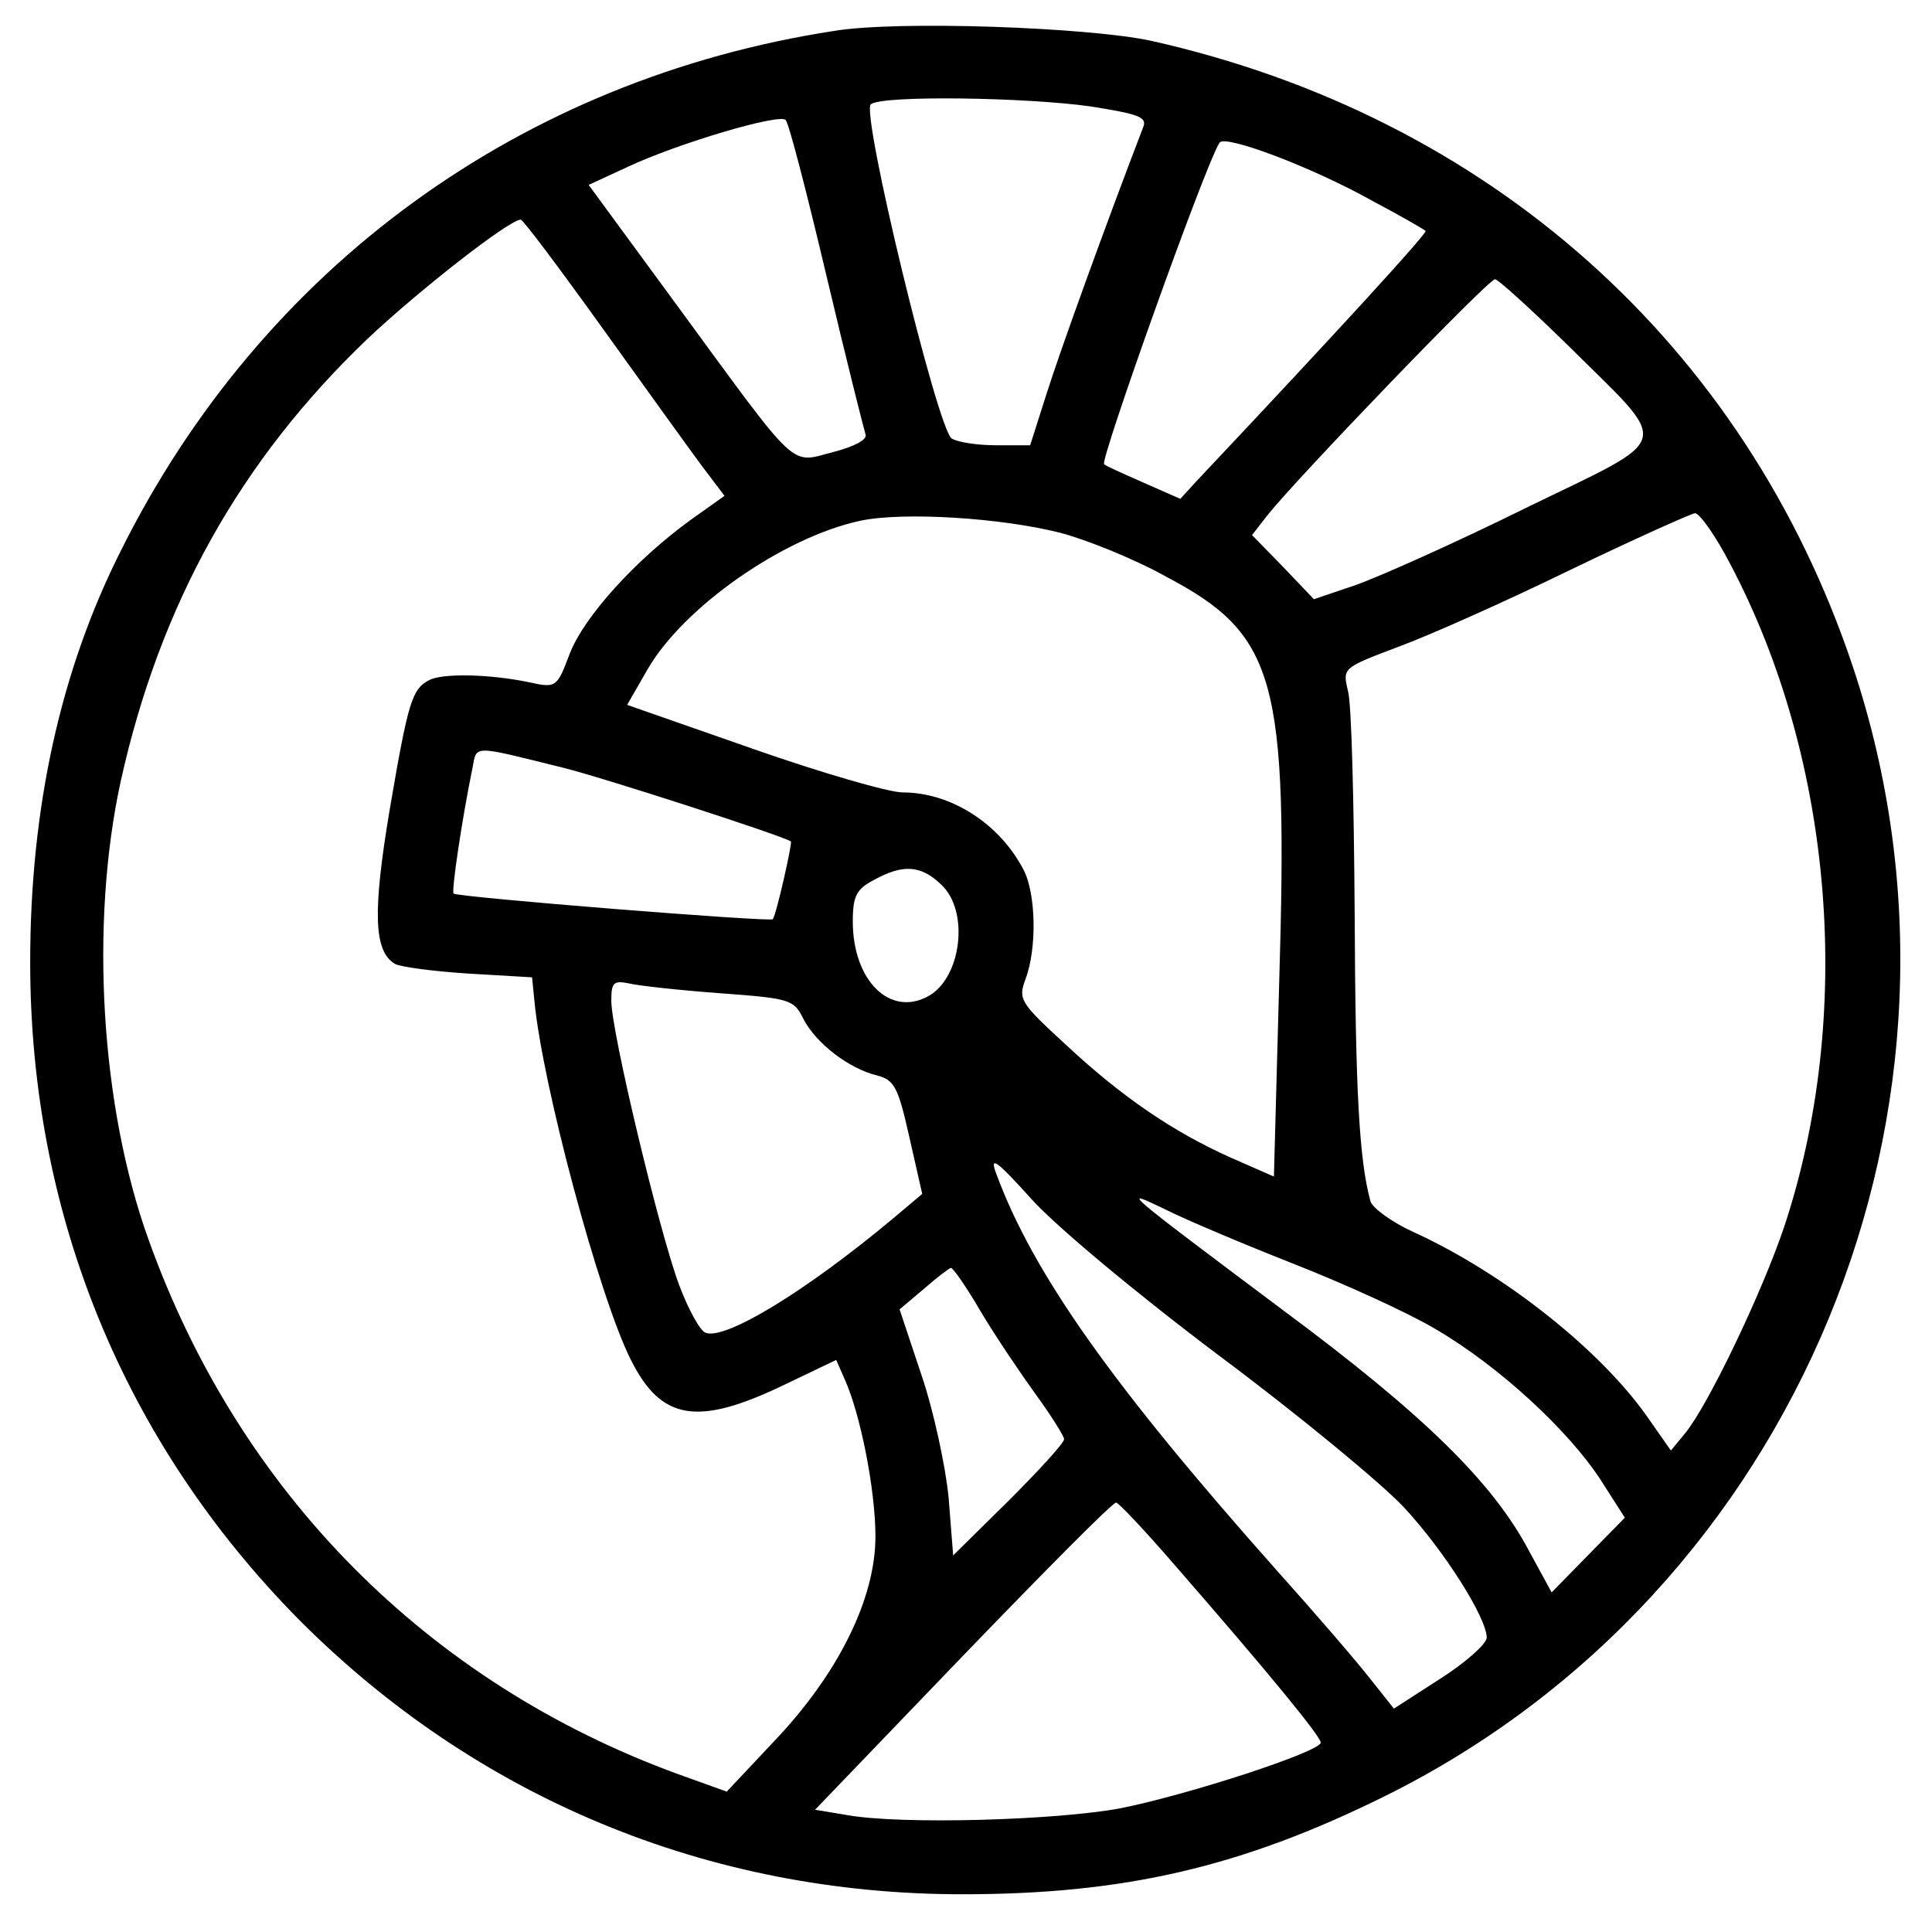 <?xml version="1.0" standalone="no"?>
<!DOCTYPE svg PUBLIC "-//W3C//DTD SVG 20010904//EN"
 "http://www.w3.org/TR/2001/REC-SVG-20010904/DTD/svg10.dtd">
<svg version="1.0" xmlns="http://www.w3.org/2000/svg"
 width="256pt" height="256pt" viewBox="0 0 256 256"
 preserveAspectRatio="xMidYMid meet">

<g transform="translate(0,256) scale(0.1,-0.1)"
fill="#000000" stroke="none">
<path d="M1105 2519 c-415 -64 -757 -313 -944 -687 -81 -160 -121 -343 -121
-547 0 -334 124 -636 356 -871 235 -236 542 -364 879 -364 215 0 370 36 560
130 547 271 814 916 620 1497 -143 427 -483 729 -930 829 -84 18 -336 27 -420
13z m340 -100 c63 -10 75 -14 70 -27 -50 -130 -111 -299 -128 -353 l-22 -69
-45 0 c-25 0 -51 4 -59 9 -19 13 -121 434 -107 443 17 12 206 9 291 -3z m-350
-224 c26 -110 50 -205 52 -211 2 -7 -16 -16 -43 -23 -58 -15 -44 -28 -203 189
l-121 165 52 24 c66 31 201 71 209 62 4 -3 28 -96 54 -206z m725 98 c36 -19
67 -37 69 -39 3 -2 -107 -123 -304 -332 l-21 -23 -50 22 c-27 12 -50 22 -51
24 -6 4 134 397 153 426 7 11 122 -32 204 -78z m-1023 -166 c56 -78 115 -160
132 -183 l31 -41 -45 -32 c-73 -53 -141 -128 -160 -177 -17 -45 -18 -46 -54
-38 -53 11 -114 12 -132 3 -23 -12 -28 -27 -53 -174 -22 -132 -21 -185 7 -202
6 -4 50 -10 97 -13 l85 -5 3 -30 c10 -110 86 -394 128 -477 40 -80 88 -88 201
-34 l71 34 11 -25 c21 -46 41 -147 41 -209 0 -82 -49 -182 -135 -272 l-62 -66
-64 23 c-332 121 -582 373 -702 708 -64 177 -78 420 -37 608 52 234 158 425
328 587 68 64 187 157 202 157 3 0 51 -64 107 -142z m1281 -25 c138 -137 143
-118 -56 -215 -93 -46 -194 -91 -225 -102 l-56 -19 -41 43 -41 42 21 27 c40
50 292 312 301 312 4 0 48 -40 97 -88z m-673 -248 c34 -9 97 -34 140 -58 146
-77 162 -135 150 -538 l-7 -257 -57 25 c-76 34 -144 80 -219 150 -61 56 -63
60 -53 87 15 40 14 113 -3 145 -32 61 -96 102 -160 102 -18 0 -108 26 -199 58
l-166 58 27 47 c48 83 180 175 282 197 57 12 186 4 265 -16z m888 -42 c137
-260 164 -598 71 -878 -29 -86 -100 -235 -131 -273 l-19 -23 -28 40 c-62 91
-192 194 -312 249 -29 13 -55 32 -58 41 -15 55 -20 145 -21 382 -1 146 -4 279
-9 295 -7 30 -7 30 67 58 41 15 144 61 228 102 85 41 159 74 165 75 6 0 28
-31 47 -68z m-1548 -269 c50 -12 294 -91 303 -98 2 -2 -19 -96 -24 -103 -3 -4
-417 29 -423 34 -3 3 11 98 25 166 6 31 -2 31 119 1z m502 -155 c38 -35 27
-124 -17 -148 -51 -28 -100 21 -100 99 0 34 5 43 28 55 38 21 62 20 89 -6z
m-294 -144 c94 -7 99 -8 112 -35 17 -32 60 -65 97 -74 23 -6 28 -15 43 -82
l17 -75 -38 -32 c-116 -97 -223 -162 -249 -152 -7 2 -23 31 -35 63 -26 69 -90
336 -90 377 0 24 3 27 23 23 12 -3 66 -9 120 -13z m662 -480 c106 -79 216
-170 245 -201 54 -58 110 -147 110 -173 0 -8 -28 -33 -61 -54 l-62 -40 -31 39
c-17 22 -73 87 -125 145 -216 243 -322 392 -371 525 -9 24 0 18 46 -33 32 -36
140 -126 249 -208z m100 121 c66 -26 150 -64 187 -86 84 -49 176 -134 219
-200 l32 -50 -49 -50 -48 -49 -30 55 c-48 91 -140 181 -326 319 -215 161 -217
163 -155 133 28 -14 104 -46 170 -72z m-416 -62 c19 -32 52 -81 73 -110 21
-29 38 -56 38 -60 0 -5 -33 -41 -73 -81 l-74 -73 -6 76 c-4 42 -20 116 -36
163 l-29 87 32 27 c17 15 33 27 36 28 3 0 21 -26 39 -57z m256 -335 c129 -148
195 -229 195 -237 0 -12 -175 -69 -265 -87 -85 -16 -291 -22 -363 -9 l-42 7
196 204 c108 112 199 204 203 203 3 0 38 -37 76 -81z"/>
</g>
</svg>
